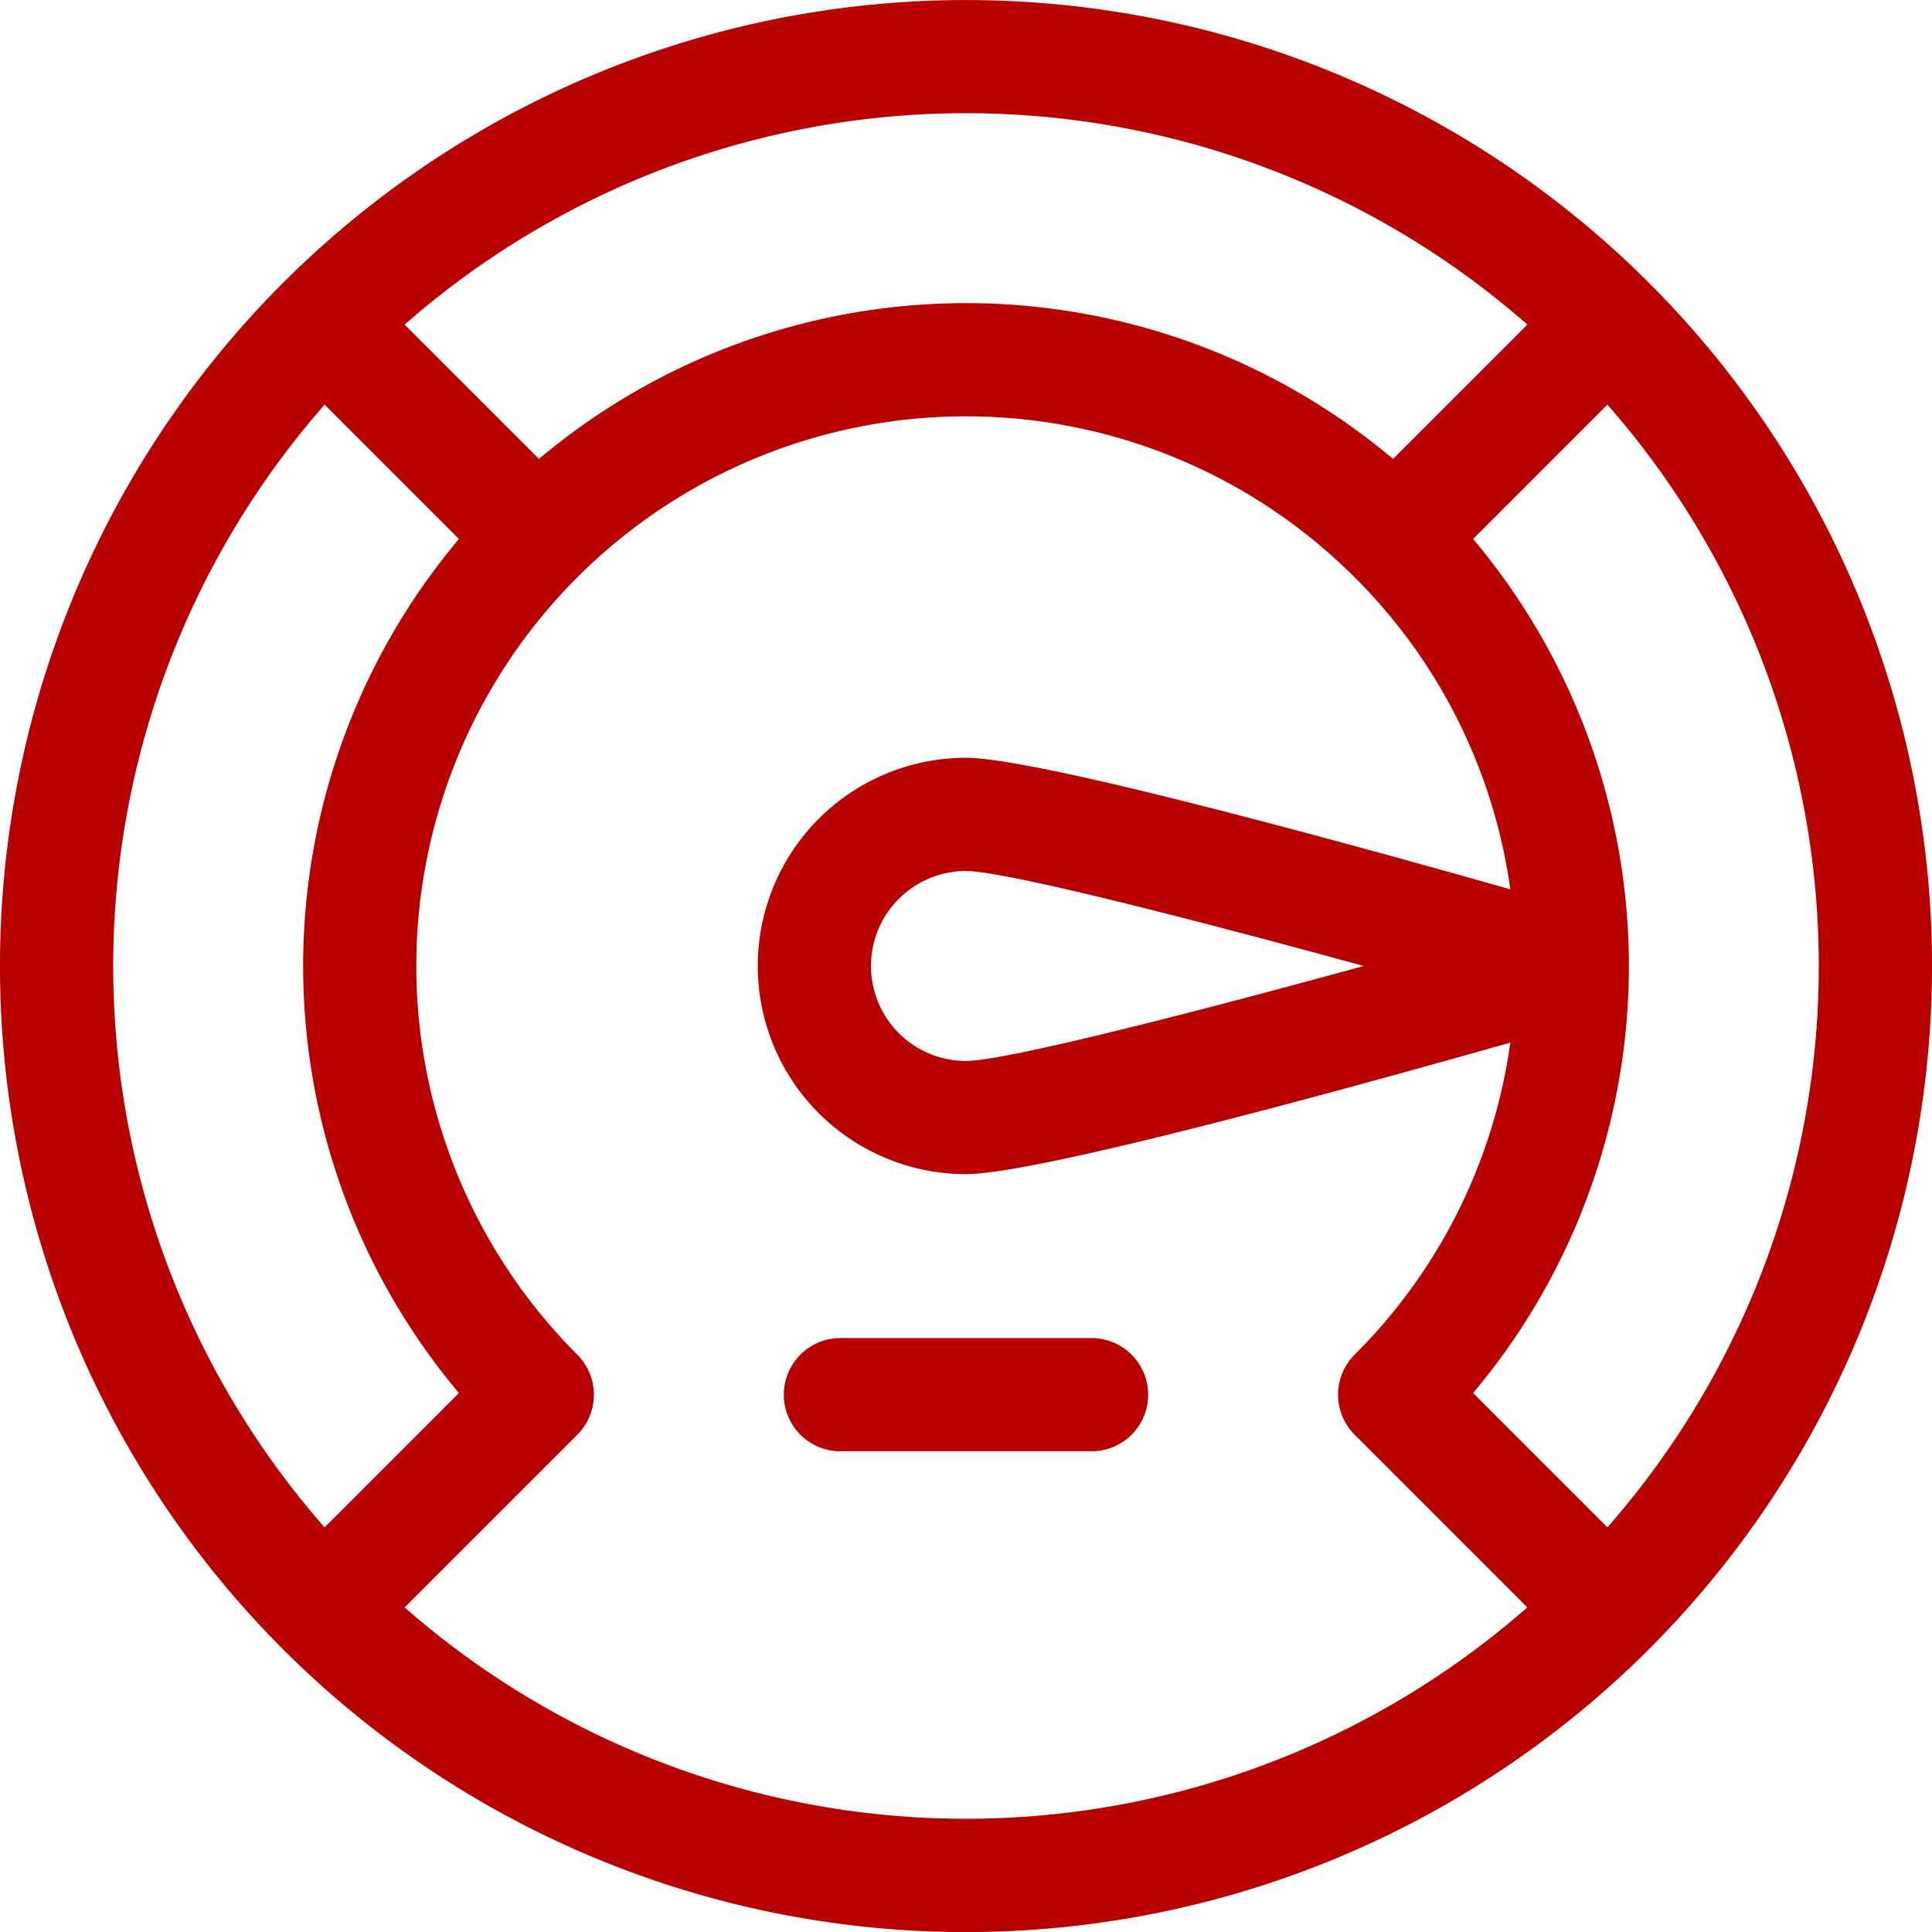 <svg xmlns="http://www.w3.org/2000/svg" width="85.98" height="85.979" viewBox="0 0 85.98 85.979"><path d="M73.391,73.386a42.989,42.989,0,0,0,0-60.792l0,0,0,0a42.99,42.99,0,0,0-60.8,60.8l0,0,0,0a42.99,42.99,0,0,0,60.793,0l0,0Zm-1.856-5.414-5.978-5.979a29.509,29.509,0,0,0,0-38.007l5.978-5.979a37.875,37.875,0,0,1,0,49.964ZM67.973,14.445l-5.979,5.979a29.509,29.509,0,0,0-38.007,0l-5.979-5.979a37.876,37.876,0,0,1,49.965,0ZM14.445,18.008l5.979,5.979a29.511,29.511,0,0,0,0,38.007l-5.979,5.979a37.875,37.875,0,0,1,0-49.964Zm3.562,53.527,7.685-7.685a2.518,2.518,0,0,0,0-3.562A24.462,24.462,0,1,1,60.287,25.693h0a24.277,24.277,0,0,1,6.927,13.885c-7.071-2.008-21.034-5.854-24.226-5.854a9.264,9.264,0,0,0,0,18.529c3.192,0,17.154-3.846,24.226-5.854a24.281,24.281,0,0,1-6.928,13.887,2.518,2.518,0,0,0,0,3.562l7.685,7.685a37.877,37.877,0,0,1-49.966,0ZM60.688,42.99c-7.939,2.179-16.012,4.226-17.7,4.226a4.226,4.226,0,0,1,0-8.453C44.676,38.763,52.749,40.812,60.688,42.99Zm0,0" transform="translate(0 0)" fill="#b80000"/><path d="M221.422,354.609H210.246a2.519,2.519,0,1,0,0,5.038h11.176a2.519,2.519,0,0,0,0-5.038Zm0,0" transform="translate(-172.844 -295.06)" fill="#b80000"/></svg>